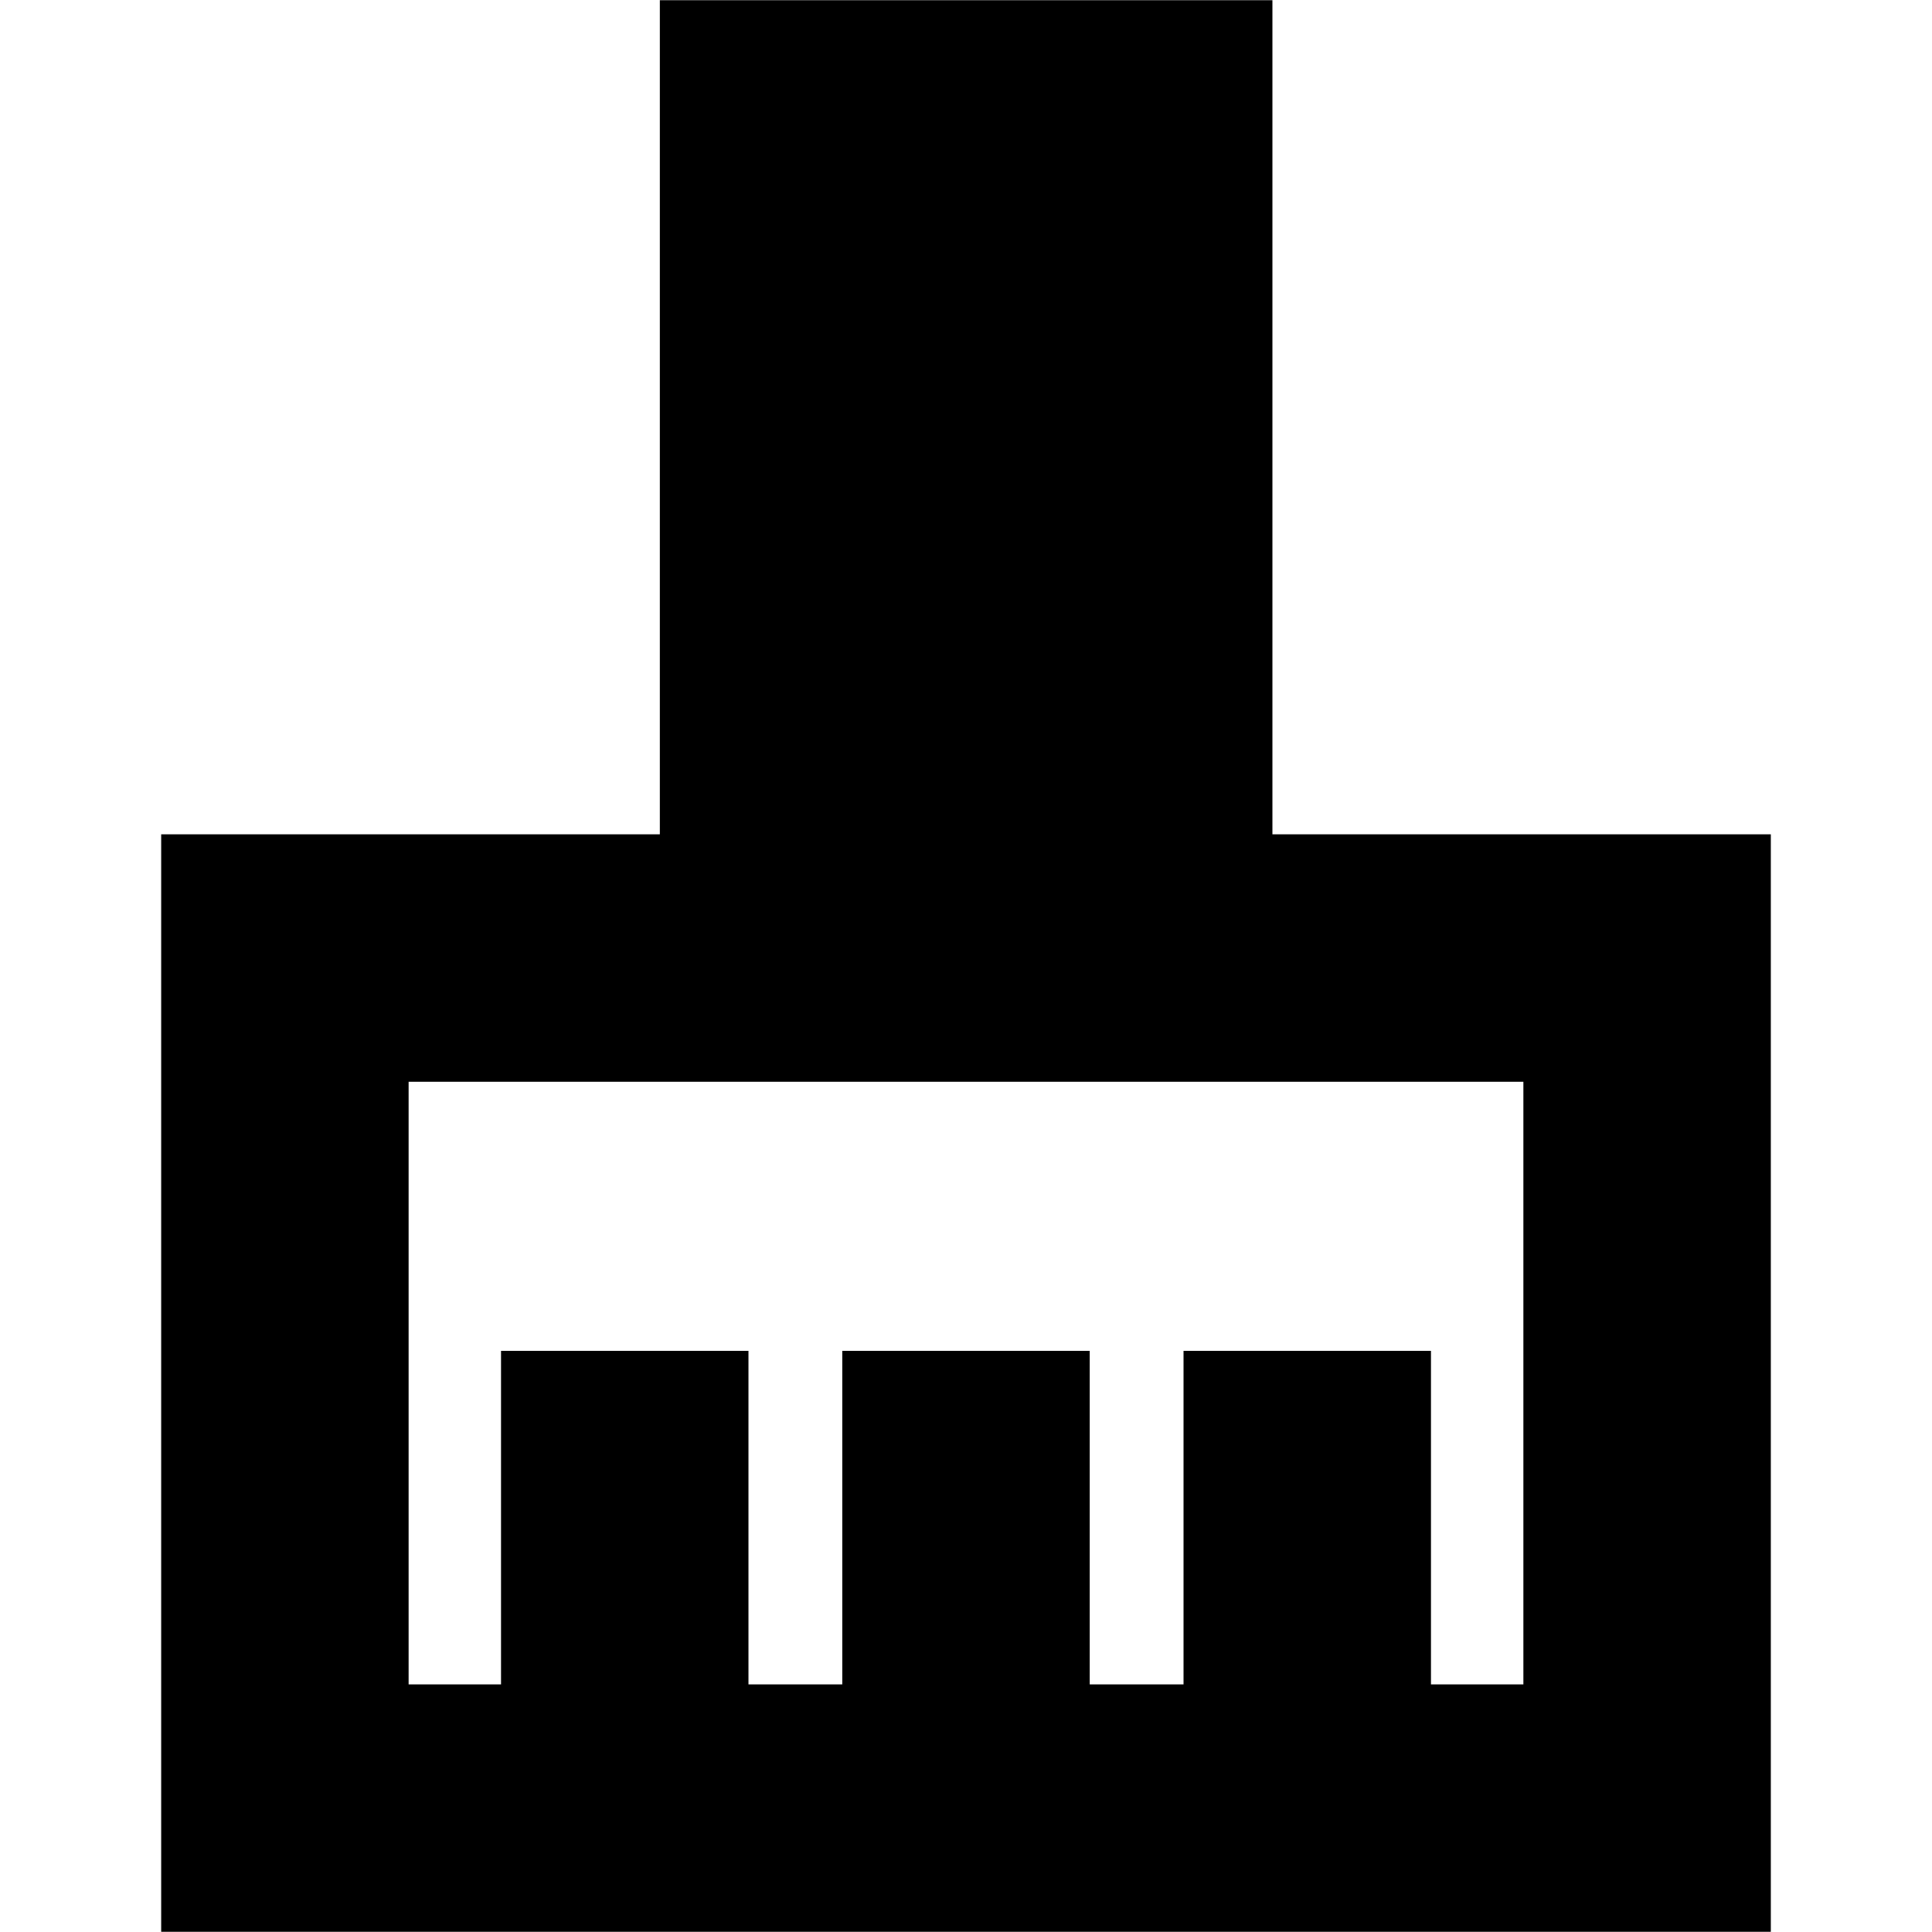 <svg xmlns="http://www.w3.org/2000/svg" height="24" viewBox="0 -960 960 960" width="24"><path d="M80.09-.09v-545.35h247.78v-414.47h304.39v414.47h247.65V-.09H80.09Zm122.95-122.95h45.92v-165.74h122.95v165.74h46.61v-165.74h122.96v165.74h46.61v-165.74h122.95v165.74h45.92v-299.44H203.04v299.44Z"/></svg>